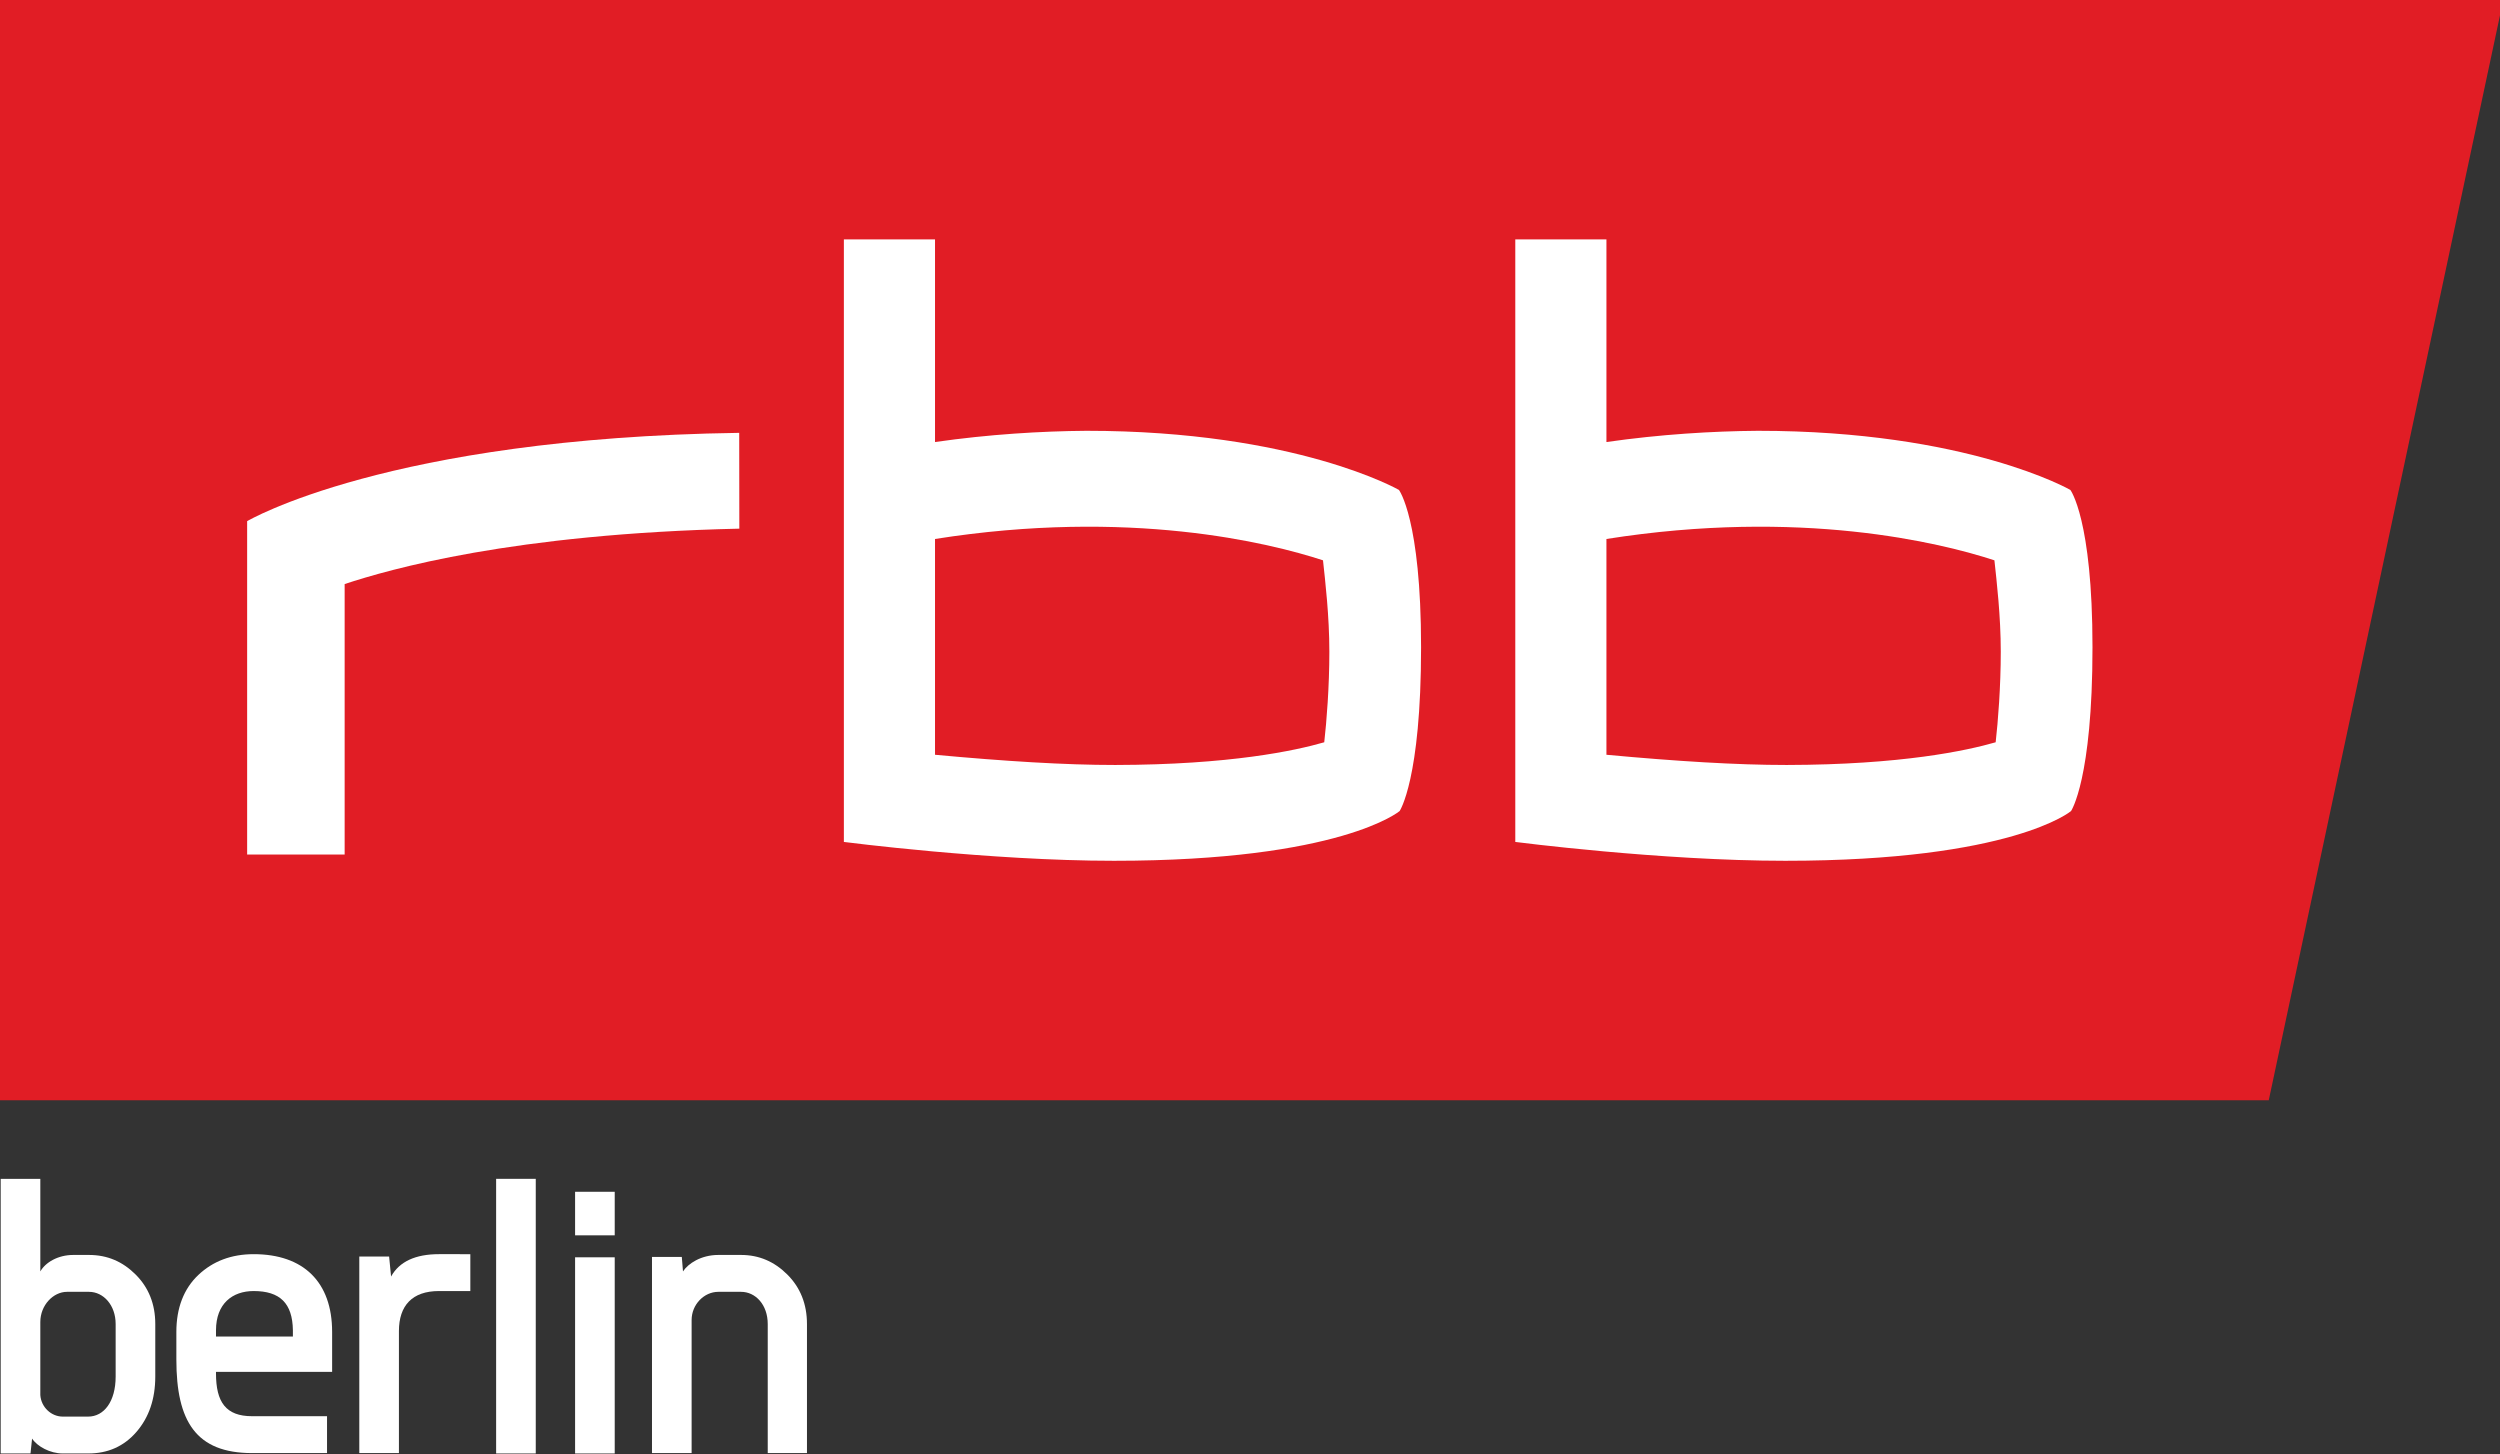 <?xml version="1.0" encoding="UTF-8"?>
<svg id="svg2" width="154.71" height="90" version="1.1" xmlns="http://www.w3.org/2000/svg" xmlns:cc="http://creativecommons.org/ns#" xmlns:dc="http://purl.org/dc/elements/1.1/" xmlns:rdf="http://www.w3.org/1999/02/22-rdf-syntax-ns#">
 <rect width="100%" height="100%" fill="#333333" stroke="none"/>
 <g id="flowRoot824-9" transform="matrix(.607 0 0 .607 170.27 -130.06)" fill="#fff" stroke-width="1px" aria-label="berlin">
  <path id="path832-1" d="m-280.44 362.45h3.04l0.16-1.52c0.52 0.8 1.84 1.52 3.12 1.52h2.6c2 0 3.64-0.72 4.92-2.2s1.92-3.36 1.92-5.64v-5.36c0-2.04-0.68-3.72-2-5.04s-2.88-2-4.76-2h-1.6c-1.56 0-2.84 0.76-3.36 1.68v-9.44h-4.04zm11.72-7.84c0 2.56-1.2 4.08-2.8 4.08h-2.6c-1.16 0-2.2-0.96-2.28-2.2v-7.44c0-1.72 1.32-3.08 2.72-3.08h2.24c1.48 0 2.72 1.36 2.72 3.28z"/>
  <path id="path834-2" d="m-262.53 352.89c0 6.28 2 9.52 7.72 9.52h7.64v-3.76h-7.64c-2.68 0-3.68-1.44-3.68-4.36v-0.16h11.84v-4.08c0-5.08-2.92-7.92-8-7.92-2.28 0-4.16 0.72-5.64 2.12s-2.24 3.36-2.24 5.8zm4.04-2.36v-0.64c0-2.72 1.68-4 3.84-4 2.68 0 3.96 1.24 4 4v0.64z"/>
  <path id="path836-4" d="m-235.76 342.13c-2.4 0-4.04 0.76-4.88 2.28l-0.2-2.04h-3.04v20.04h4.04v-12.44c0-2.6 1.36-4.08 4.08-4.08h3.2v-3.76z"/>
  <path id="path838-3" d="m-229.93 362.45h4.04v-28h-4.04z"/>
  <path id="path840-9" d="m-221.88 340.21h4.04v-4.44h-4.04zm0 22.24h4.04v-20h-4.04z"/>
  <path id="path842-7" d="m-207.28 342.21c-1.76 0-3.08 0.88-3.6 1.68l-0.12-1.48h-3.04v20h4.04v-13.56c0-1.6 1.28-2.88 2.72-2.88h2.32c1.48 0 2.72 1.32 2.72 3.28v13.16h4v-13.16c0-2.04-0.68-3.72-2-5.04s-2.88-2-4.72-2z"/>
 </g>
 <g id="g853-5" transform="scale(.246)">
  <path id="path2826-4" d="m0 0v276.78h570.73l58.995-276.78z" fill="#e11d25"/>
  <g id="g3757-8" transform="matrix(28.555 0 0 -28.555 -1577.2 2023.9)">
   <g id="g2836-8" transform="translate(73.668 65.175)">
    <path id="path2838-9" d="m0 0c0 1.13-0.195 1.386-0.195 1.386s-0.905 0.521-2.753 0.521c-0.398-3e-3 -0.862-0.031-1.334-0.099v1.785h-0.803v-5.308s1.282-0.166 2.378-0.166c2 0 2.518 0.438 2.518 0.438s0.189 0.278 0.189 1.443m-0.808-0.038c0-0.31-0.024-0.614-0.045-0.799-0.257-0.074-0.83-0.198-1.841-0.2-0.445 0-0.972 0.033-1.588 0.09v1.901c1.71 0.27 2.941-0.032 3.418-0.188 0.02-0.185 0.056-0.492 0.056-0.804" fill="#fff"/>
   </g>
   <g id="g2840-7" transform="translate(61.746 67.064)">
    <path id="path2842-4" d="m0 0c-3.098-0.045-4.335-0.778-4.335-0.778v-2.937h0.859v2.383c0.395 0.13 1.479 0.443 3.477 0.488" fill="#fff"/>
   </g>
   <g id="g2844-7" transform="translate(67.753 65.175)">
    <path id="path2846-4" d="m0 0c0 1.13-0.195 1.386-0.195 1.386s-0.905 0.521-2.753 0.521c-0.398-3e-3 -0.862-0.031-1.334-0.099v1.785h-0.803v-5.308s1.282-0.166 2.379-0.166c1.999 0 2.517 0.438 2.517 0.438s0.189 0.278 0.189 1.443m-0.808-0.038c0-0.31-0.024-0.614-0.045-0.799-0.256-0.074-0.83-0.198-1.841-0.2-0.445 0-0.972 0.033-1.588 0.09v1.901c1.71 0.27 2.941-0.032 3.418-0.188 0.02-0.185 0.056-0.492 0.056-0.804" fill="#fff"/>
   </g>
  </g>
 </g>
</svg>
